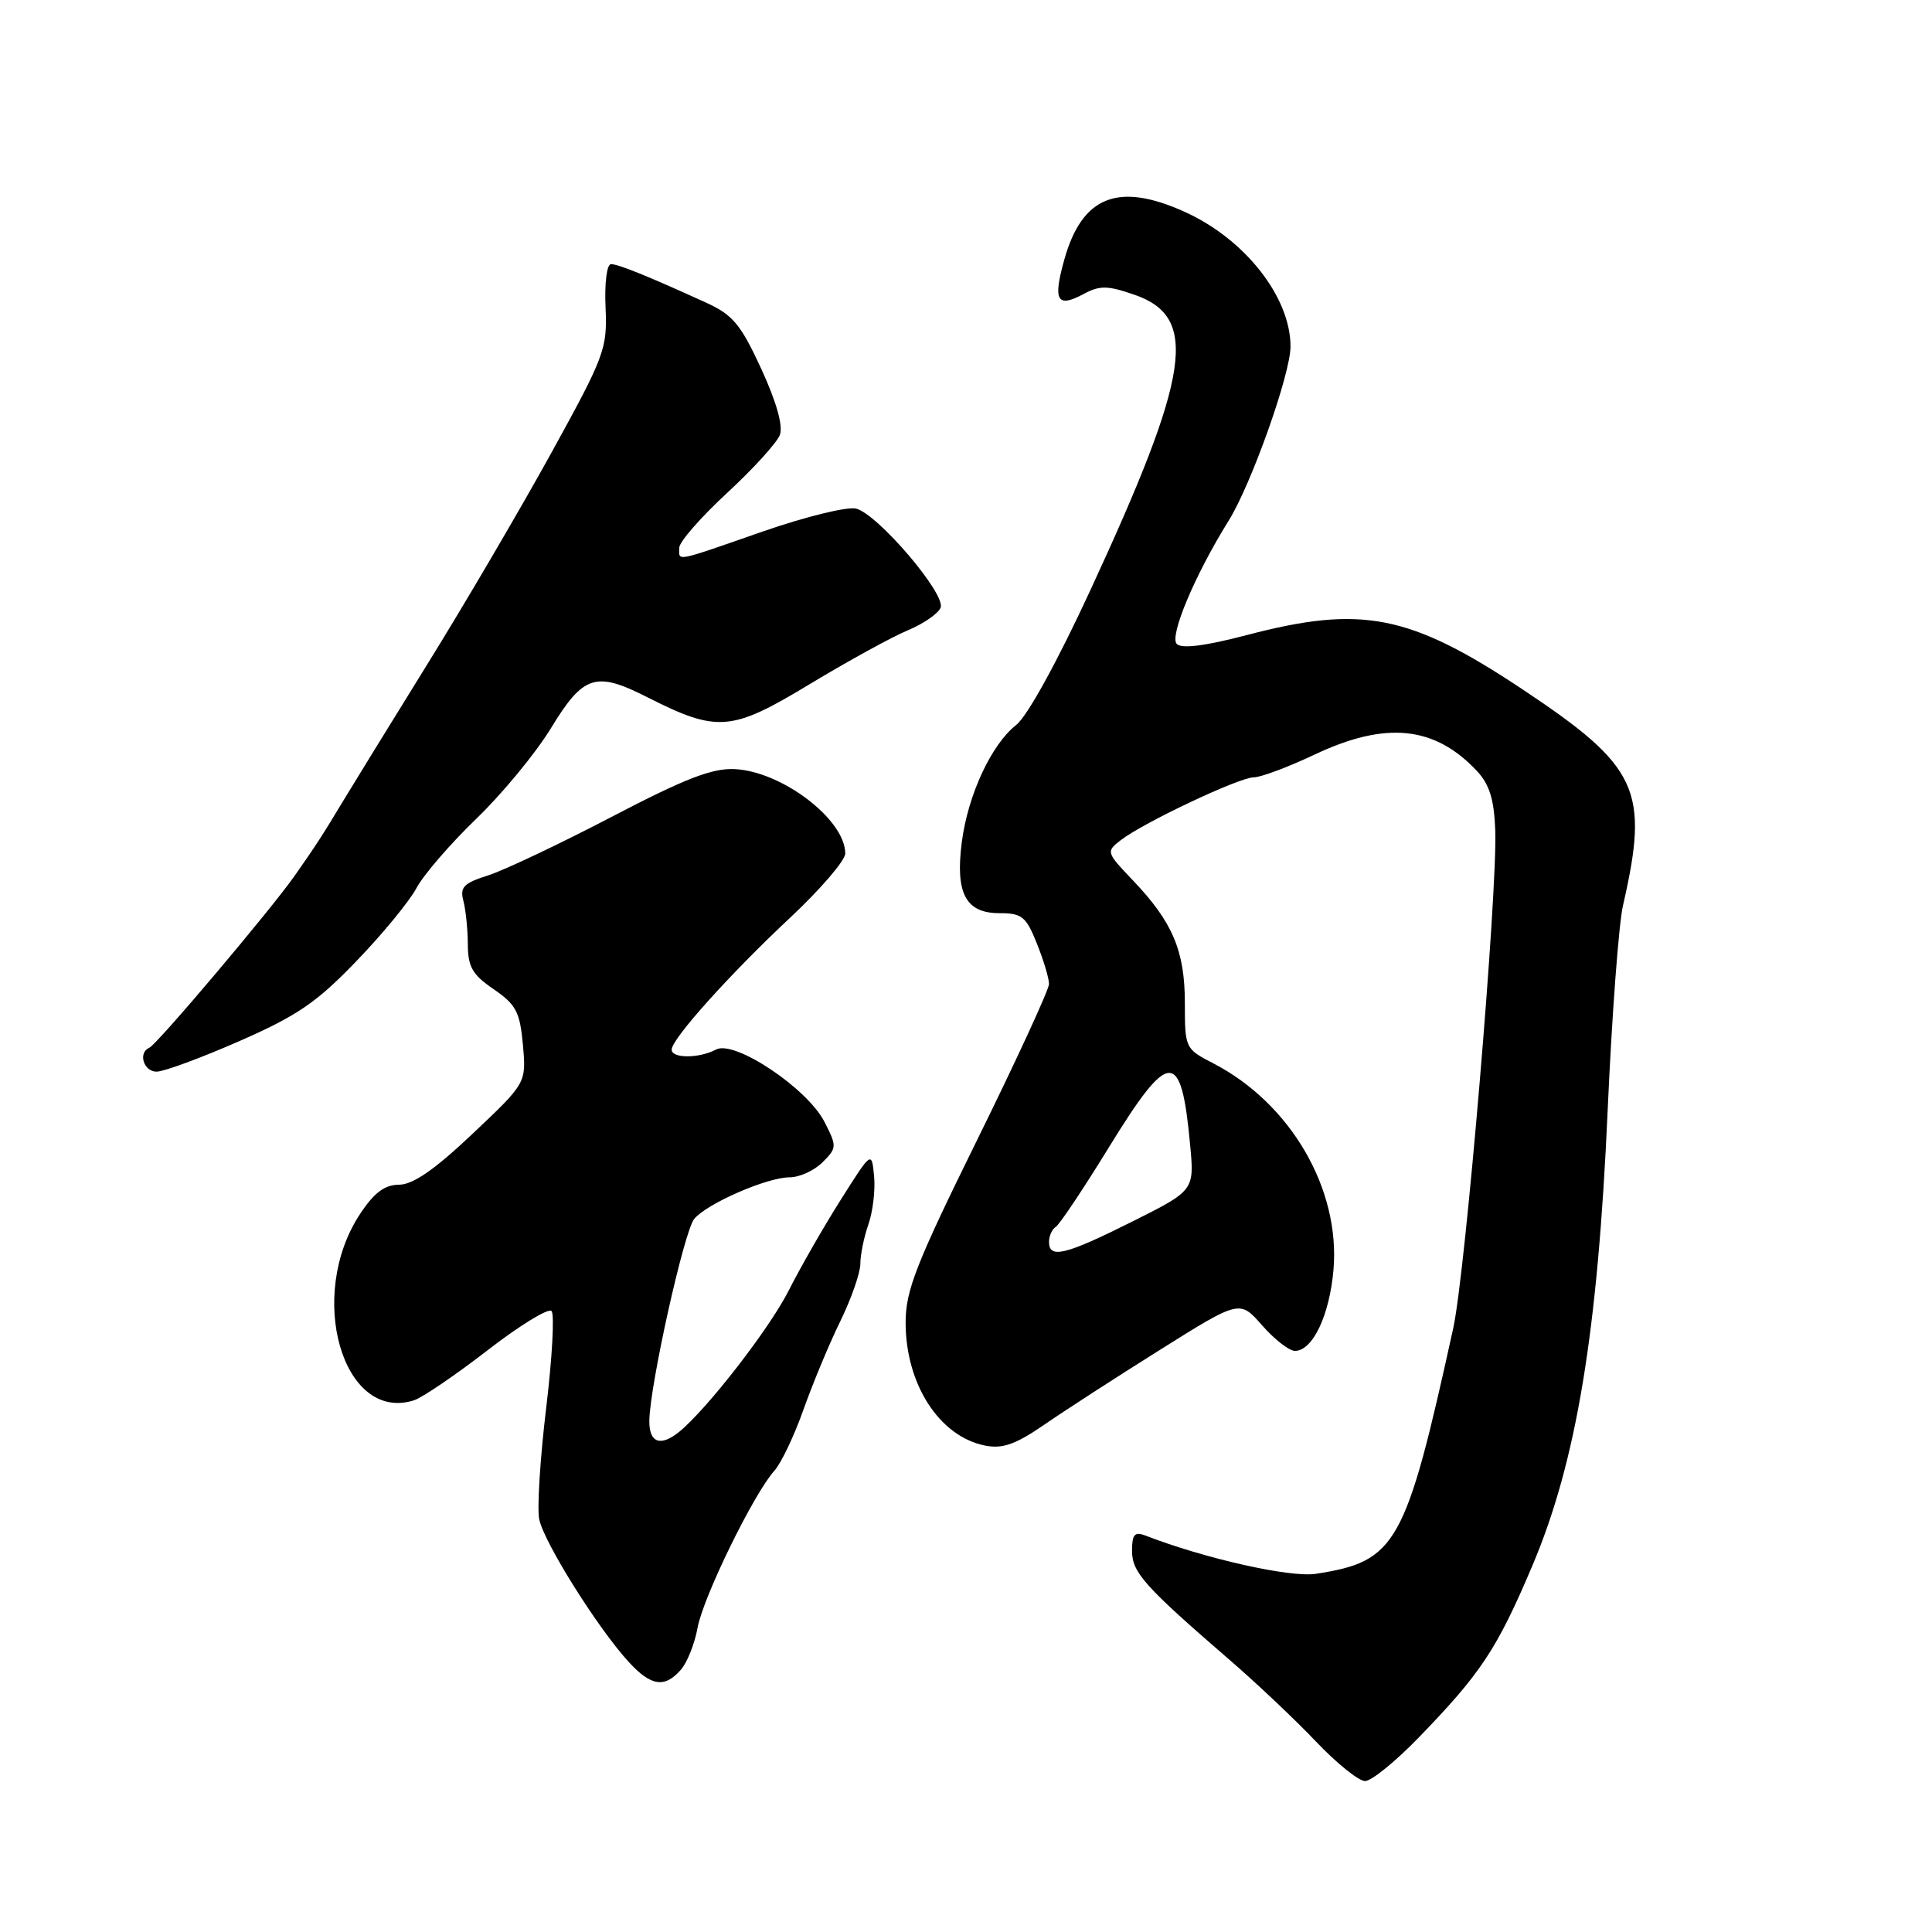<?xml version="1.0" encoding="UTF-8" standalone="no"?>
<!DOCTYPE svg PUBLIC "-//W3C//DTD SVG 1.1//EN" "http://www.w3.org/Graphics/SVG/1.1/DTD/svg11.dtd" >
<svg xmlns="http://www.w3.org/2000/svg" xmlns:xlink="http://www.w3.org/1999/xlink" version="1.1" viewBox="0 0 256 256">
 <g >
 <path fill="currentColor"
d=" M 187.97 230.25 C 196.23 221.73 198.36 218.51 203.03 207.50 C 208.89 193.68 211.72 176.57 213.03 147.00 C 213.58 134.62 214.49 122.47 215.05 120.00 C 218.57 104.65 217.14 101.59 201.71 91.32 C 186.78 81.40 180.43 80.15 165.21 84.15 C 159.70 85.59 156.59 85.99 155.93 85.33 C 154.91 84.31 158.34 76.15 162.80 69.00 C 165.80 64.19 171.00 49.55 171.00 45.91 C 171.00 39.37 164.97 31.69 157.00 28.08 C 148.17 24.08 143.38 25.98 141.02 34.42 C 139.50 39.85 140.06 40.84 143.56 38.97 C 145.73 37.80 146.74 37.82 150.31 39.05 C 158.89 42.02 157.78 49.48 144.43 78.31 C 140.08 87.71 136.12 94.91 134.65 96.06 C 131.35 98.66 128.25 105.34 127.44 111.61 C 126.57 118.37 127.96 121.00 132.43 121.00 C 135.41 121.00 135.96 121.44 137.39 125.02 C 138.28 127.23 139.00 129.64 139.00 130.38 C 139.00 131.12 134.72 140.40 129.50 151.00 C 121.37 167.50 120.00 170.99 120.00 175.24 C 120.00 183.43 124.48 190.36 130.55 191.55 C 132.84 192.00 134.57 191.39 138.31 188.82 C 140.96 186.99 147.88 182.51 153.69 178.87 C 164.27 172.23 164.27 172.23 167.24 175.62 C 168.87 177.48 170.83 179.00 171.58 179.00 C 173.93 179.00 176.16 174.32 176.69 168.29 C 177.63 157.56 171.01 146.19 160.75 140.89 C 157.05 138.98 157.00 138.89 157.00 132.93 C 157.00 126.00 155.39 122.19 150.14 116.68 C 146.57 112.94 146.54 112.84 148.50 111.33 C 151.53 108.99 164.22 103.00 166.13 103.00 C 167.06 103.00 170.67 101.65 174.16 100.00 C 183.62 95.52 190.11 96.18 195.72 102.18 C 197.37 103.96 197.98 105.94 198.13 110.03 C 198.43 118.31 194.19 168.60 192.56 176.00 C 186.24 204.77 185.06 206.89 174.35 208.54 C 170.96 209.06 159.63 206.52 151.75 203.46 C 150.35 202.92 150.00 203.32 150.00 205.49 C 150.00 208.36 151.65 210.20 162.99 220.00 C 166.50 223.03 171.61 227.86 174.36 230.75 C 177.10 233.64 180.04 236.00 180.88 236.00 C 181.72 236.00 184.91 233.41 187.97 230.25 Z  M 90.22 221.25 C 91.06 220.29 92.05 217.79 92.43 215.70 C 93.15 211.66 99.89 197.88 102.61 194.88 C 103.50 193.89 105.24 190.25 106.46 186.79 C 107.69 183.33 109.88 178.05 111.35 175.06 C 112.81 172.07 114.00 168.65 114.00 167.46 C 114.00 166.27 114.48 163.92 115.07 162.23 C 115.66 160.54 116.00 157.66 115.82 155.83 C 115.50 152.50 115.50 152.50 111.39 159.00 C 109.13 162.57 106.04 167.97 104.51 171.00 C 101.98 176.02 93.67 186.74 90.00 189.72 C 87.51 191.74 86.00 191.18 86.04 188.25 C 86.11 183.53 90.65 163.12 91.99 161.51 C 93.68 159.47 101.65 156.00 104.63 156.00 C 105.93 156.00 107.89 155.11 108.99 154.01 C 110.90 152.10 110.91 151.91 109.24 148.64 C 106.95 144.18 97.32 137.76 94.88 139.07 C 92.64 140.26 89.00 140.27 89.00 139.08 C 89.00 137.66 96.73 129.05 104.75 121.55 C 108.74 117.81 112.00 114.01 112.00 113.10 C 112.00 108.60 103.62 102.21 97.34 101.91 C 94.35 101.77 90.75 103.17 81.00 108.26 C 74.12 111.85 66.77 115.33 64.66 116.00 C 61.44 117.02 60.92 117.56 61.40 119.36 C 61.71 120.54 61.98 123.13 61.99 125.12 C 62.00 128.11 62.59 129.15 65.42 131.08 C 68.39 133.12 68.89 134.08 69.29 138.46 C 69.74 143.50 69.74 143.50 62.62 150.23 C 57.61 154.97 54.73 156.97 52.88 156.98 C 50.97 156.99 49.58 158.03 47.72 160.84 C 40.55 171.69 45.41 188.54 54.85 185.55 C 55.95 185.20 60.33 182.22 64.59 178.93 C 68.85 175.63 72.67 173.29 73.08 173.72 C 73.49 174.15 73.17 179.90 72.38 186.50 C 71.58 193.10 71.16 199.74 71.44 201.26 C 71.99 204.24 79.22 215.78 83.34 220.25 C 86.27 223.44 88.08 223.70 90.22 221.25 Z  M 31.70 137.96 C 39.37 134.60 41.95 132.84 47.20 127.38 C 50.67 123.79 54.26 119.41 55.19 117.67 C 56.11 115.93 59.67 111.81 63.09 108.51 C 66.51 105.22 70.97 99.82 72.99 96.51 C 77.30 89.44 78.92 88.91 85.72 92.36 C 95.07 97.09 96.88 96.95 107.28 90.66 C 112.35 87.60 118.21 84.38 120.29 83.52 C 122.38 82.65 124.33 81.29 124.64 80.51 C 125.33 78.69 116.30 68.11 113.43 67.39 C 112.27 67.10 106.70 68.47 101.06 70.43 C 89.20 74.56 90.00 74.40 90.00 72.59 C 90.00 71.81 92.85 68.55 96.32 65.34 C 99.80 62.13 102.96 58.65 103.34 57.62 C 103.78 56.42 102.88 53.24 100.87 48.87 C 98.16 42.99 97.10 41.72 93.60 40.12 C 85.79 36.56 81.93 35.00 80.96 35.00 C 80.41 35.00 80.09 37.51 80.24 40.75 C 80.48 46.22 80.13 47.16 73.06 60.00 C 68.97 67.42 61.55 80.08 56.56 88.12 C 51.58 96.17 46.60 104.25 45.50 106.08 C 42.73 110.69 41.86 112.03 39.06 116.02 C 35.88 120.56 20.80 138.40 19.79 138.83 C 18.26 139.48 19.02 142.00 20.75 142.00 C 21.71 142.00 26.64 140.18 31.70 137.96 Z  M 139.00 164.56 C 139.00 163.77 139.41 162.87 139.90 162.56 C 140.40 162.25 143.57 157.50 146.95 152.00 C 154.95 138.99 156.51 138.93 157.69 151.61 C 158.27 157.74 158.27 157.74 150.02 161.87 C 141.17 166.30 139.00 166.83 139.00 164.56 Z "/>
</g>
</svg>